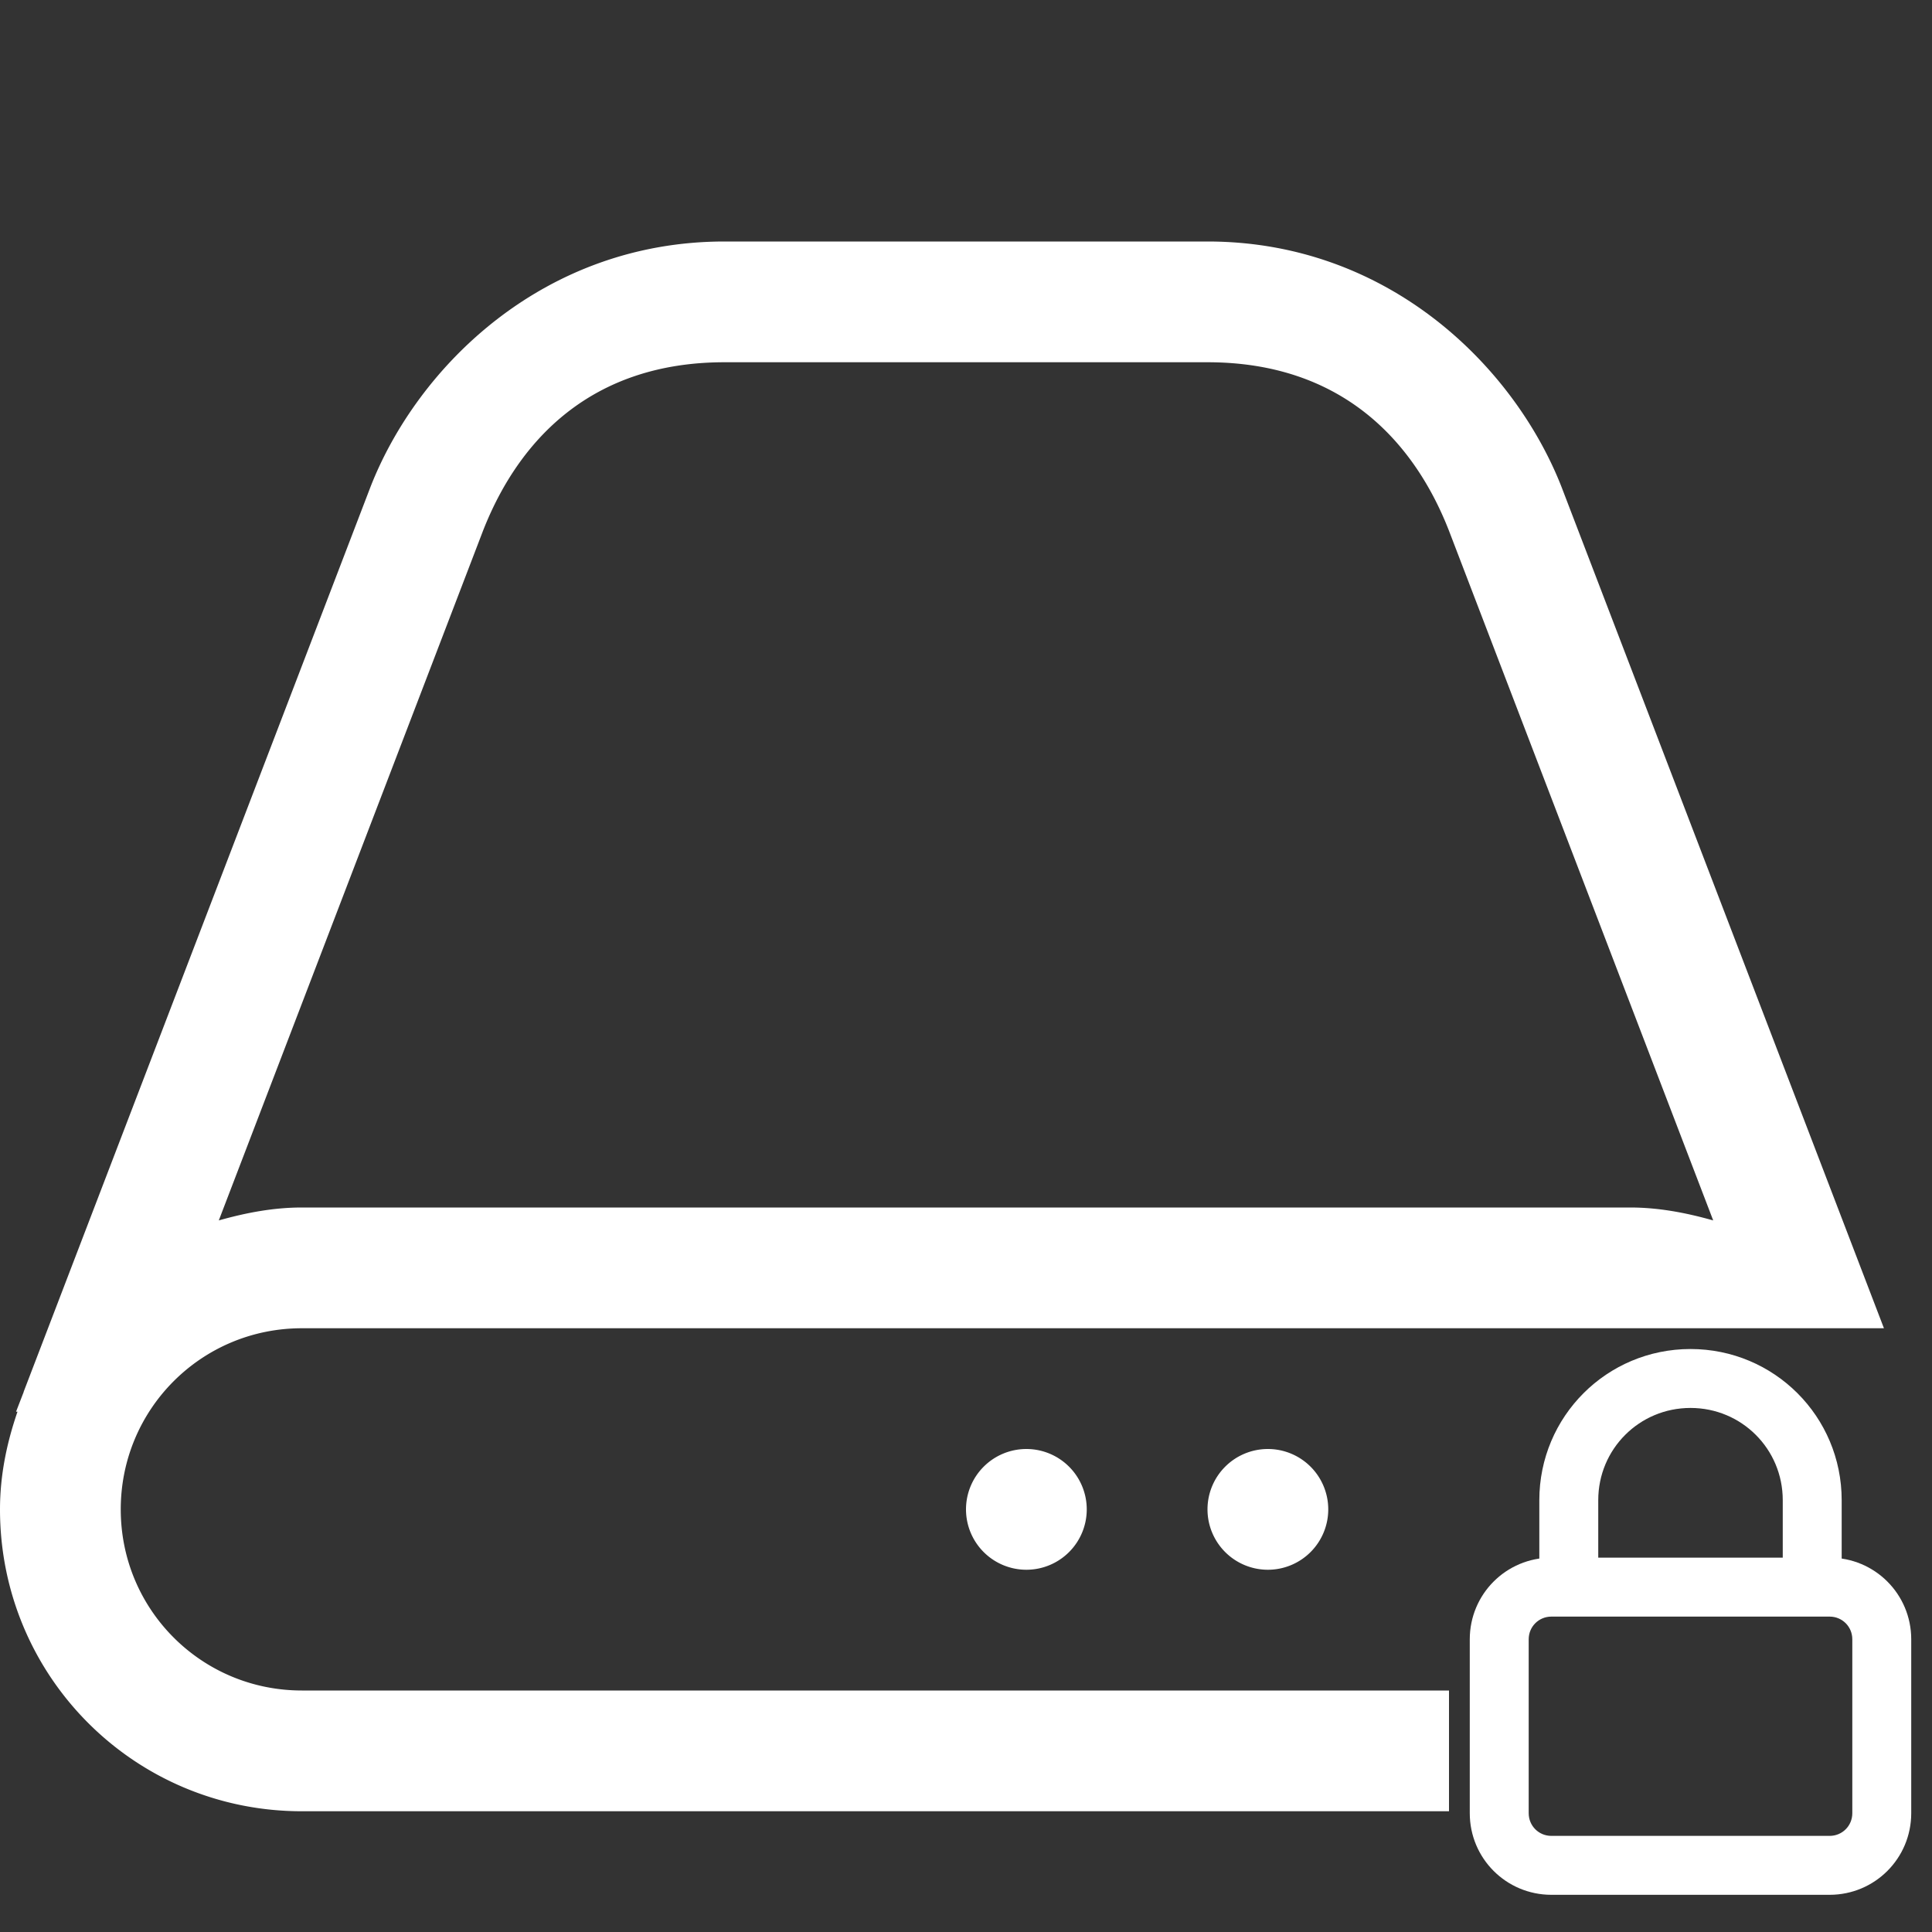 <?xml version="1.0" encoding="UTF-8" standalone="no"?>
<svg
   version="1.1"
   viewBox="0 0 16 16"
   id="svg147"
   sodipodi:docname="drive-harddisk-encrypted-symbolic.svg"
   inkscape:version="1.2 (dc2aedaf03, 2022-05-15)"
   xmlns:inkscape="http://www.inkscape.org/namespaces/inkscape"
   xmlns:sodipodi="http://sodipodi.sourceforge.net/DTD/sodipodi-0.dtd"
   xmlns="http://www.w3.org/2000/svg"
   xmlns:svg="http://www.w3.org/2000/svg">
  <rect x="0" y="0" width="16" height="16" fill="#333333" stroke="none"/>
  <sodipodi:namedview
     id="namedview149"
     pagecolor="#000000"
     bordercolor="#999999"
     borderopacity="1"
     inkscape:showpageshadow="0"
     inkscape:pageopacity="0"
     inkscape:pagecheckerboard="0"
     inkscape:deskcolor="#d1d1d1"
     showgrid="true"
     inkscape:zoom="22.627417"
     inkscape:cx="9.8111066"
     inkscape:cy="12.617437"
     inkscape:current-layer="svg147">
    <inkscape:grid
       type="xygrid"
       id="grid1256" />
  </sodipodi:namedview>
  <defs
     id="defs135">
    <style
       id="current-color-scheme"
       type="text/css">.ColorScheme-Text { color:#ffffff; }</style>
  </defs>
  <path
     id="path1435"
     style="color:#ffffff;display:inline;fill:#ffffff"
     d="M 6 2 C 4.501 2 3.457 3.037 3.068 4.033 L 0.199 11.518 C 0.196 11.525 0.195 11.533 0.191 11.541 L 0.133 11.691 L 0.145 11.691 C 0.057 11.946 0 12.215 0 12.5 C 0 13.885 1.115 15 2.5 15 L 12 15 L 12 14 L 2.5 14 C 1.669 14 1 13.331 1 12.5 C 1 11.669 1.669 11 2.5 11 L 12 11 L 13.5 11 L 15.602 11 L 12.932 4.033 C 12.542 3.037 11.499 2 10 2 L 8 2 L 6 2 z M 6 3 L 10 3 C 11.108 3 11.709 3.65 12 4.396 L 14.188 10.107 C 13.968 10.045 13.74 10 13.5 10 L 2.5 10 C 2.26 10 2.032 10.045 1.812 10.107 L 4 4.396 C 4.292 3.65 4.892 3 6 3 z M 8.5 12 A 0.5 0.5 0 0 0 8 12.5 A 0.5 0.5 0 0 0 8.5 13 A 0.5 0.5 0 0 0 9 12.5 A 0.5 0.5 0 0 0 8.5 12 z M 10.5 12 A 0.5 0.5 0 0 0 10 12.5 A 0.5 0.5 0 0 0 10.5 13 A 0.5 0.5 0 0 0 11 12.5 A 0.5 0.5 0 0 0 10.5 12 z " />
  <path
     d="m 14,11.272 c -0.638,0 -1.152,0.514 -1.152,1.152 V 13 c -0.319,0 -0.576,0.257 -0.576,0.576 v 1.44 c 0,0.319 0.257,0.576 0.576,0.576 h 2.304 c 0.319,0 0.576,-0.257 0.576,-0.576 v -1.44 C 15.728,13.257 15.471,13 15.152,13 v -0.576 c 0,-0.638 -0.514,-1.152 -1.152,-1.152 z m 0,0.288 c 0.479,0 0.864,0.385 0.864,0.864 V 13 h -1.728 v -0.576 c 0,-0.479 0.385,-0.864 0.864,-0.864 z m -1.152,1.728 h 2.304 c 0.16,0 0.288,0.128 0.288,0.288 v 1.44 c 0,0.16 -0.128,0.288 -0.288,0.288 h -2.304 c -0.16,0 -0.288,-0.128 -0.288,-0.288 v -1.44 c 0,-0.16 0.128,-0.288 0.288,-0.288 z"
     class="ColorScheme-Text"
     fill="currentColor"
     id="path5"
     style="color:#ffffff;stroke:#ffffff;stroke-width:0.2;stroke-opacity:1;stroke-dasharray:none" />
</svg>
